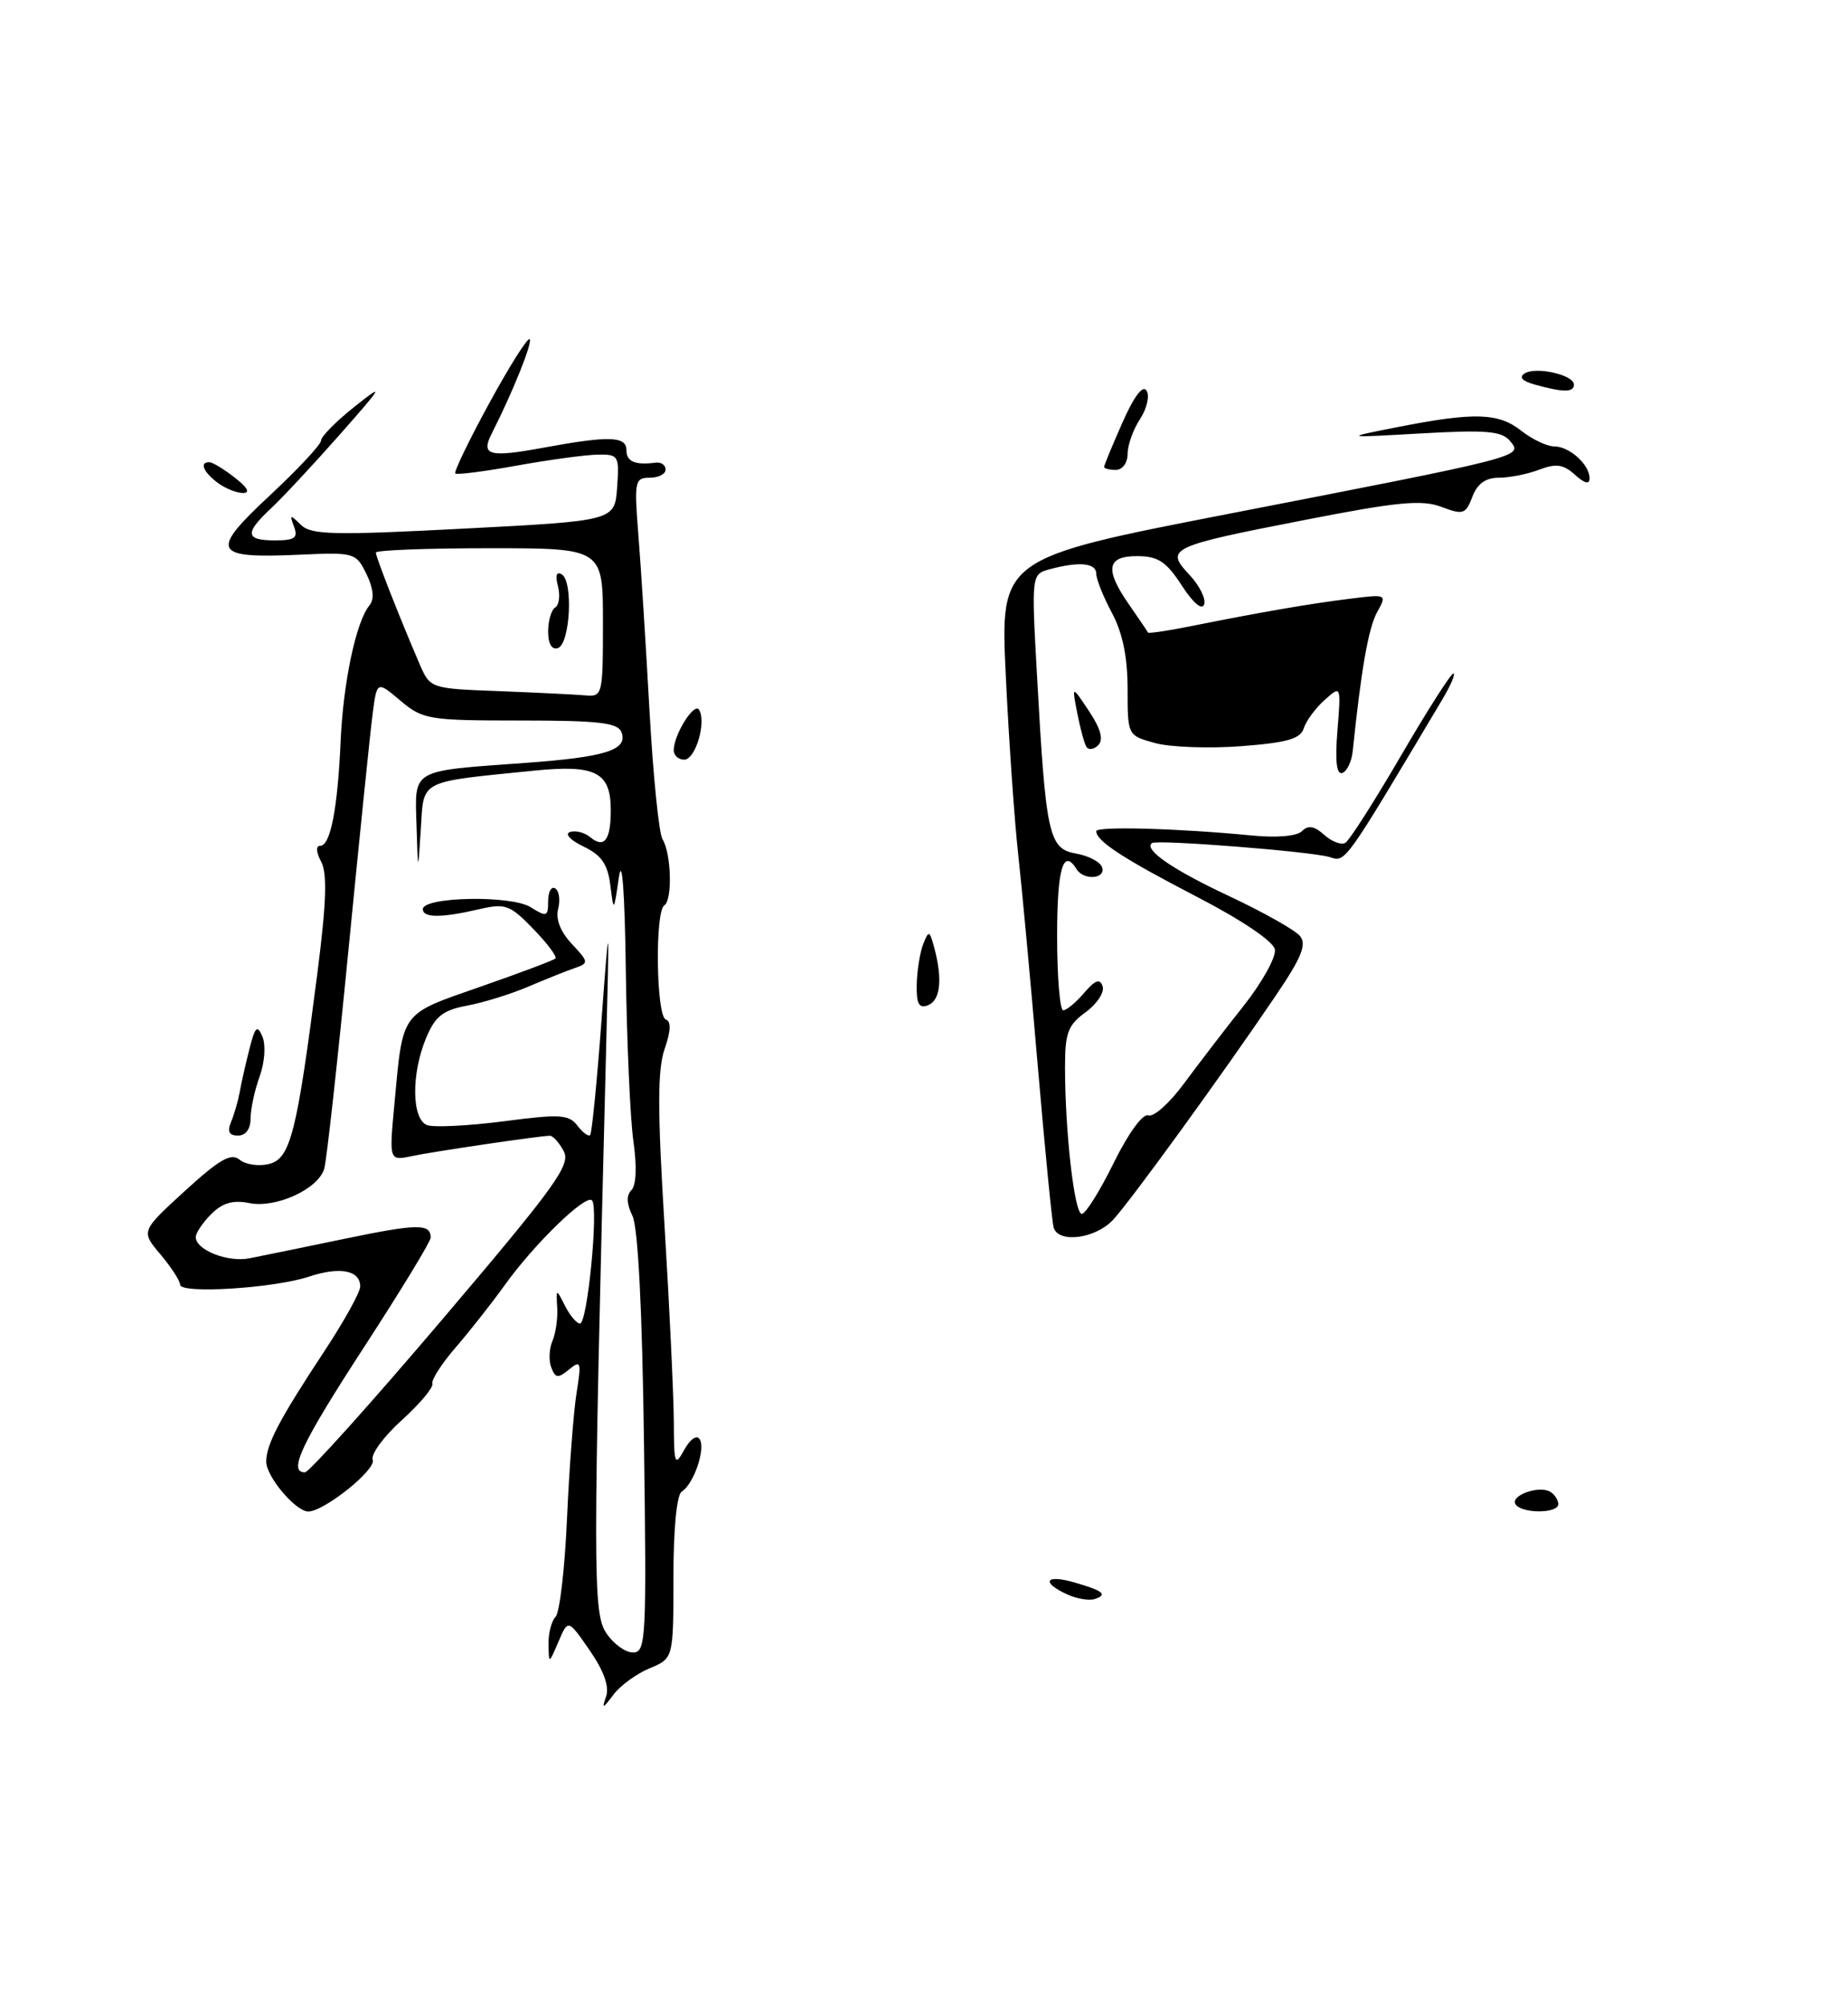 <?xml version="1.0" encoding="UTF-8" standalone="no"?>
<!DOCTYPE svg PUBLIC "-//W3C//DTD SVG 1.1//EN" "http://www.w3.org/Graphics/SVG/1.1/DTD/svg11.dtd" >
<svg xmlns="http://www.w3.org/2000/svg" xmlns:xlink="http://www.w3.org/1999/xlink" version="1.1" viewBox="0 0 236 256">
 <g >
 <path fill="currentColor"
d=" M 199.00 192.06 C 199.00 191.54 198.55 190.84 197.99 190.49 C 196.58 189.62 192.85 190.94 193.54 192.07 C 194.30 193.29 199.00 193.28 199.00 192.06 Z  M 77.41 216.59 C 77.83 215.35 77.10 213.32 75.30 210.72 C 72.55 206.74 72.55 206.74 71.32 209.62 C 70.09 212.50 70.09 212.50 70.05 209.95 C 70.02 208.55 70.43 206.97 70.95 206.45 C 71.47 205.93 72.13 200.29 72.41 193.92 C 72.69 187.56 73.24 180.36 73.62 177.92 C 74.27 173.89 74.18 173.62 72.68 174.86 C 71.26 176.03 70.93 175.99 70.40 174.61 C 70.06 173.73 70.13 172.21 70.54 171.25 C 70.96 170.29 71.24 168.38 71.16 167.00 C 71.02 164.50 71.02 164.50 72.16 166.75 C 72.79 167.99 73.65 169.00 74.07 169.00 C 75.02 169.00 76.47 154.14 75.60 153.27 C 74.79 152.45 68.17 158.89 64.40 164.17 C 62.80 166.40 60.02 169.93 58.22 172.02 C 56.41 174.10 55.06 176.20 55.22 176.68 C 55.37 177.16 53.61 179.25 51.31 181.34 C 49.00 183.42 47.33 185.70 47.60 186.40 C 48.08 187.64 41.39 193.00 39.37 193.00 C 37.76 193.00 34.00 188.55 34.00 186.64 C 34.00 184.43 35.68 181.24 41.41 172.55 C 43.94 168.72 46.00 165.00 46.00 164.27 C 46.00 162.20 43.43 161.70 39.46 163.01 C 34.96 164.50 23.00 165.24 23.00 164.04 C 23.00 163.55 21.87 161.82 20.50 160.18 C 17.99 157.21 17.99 157.21 23.61 152.07 C 28.04 148.02 29.51 147.18 30.60 148.08 C 31.36 148.71 33.05 148.95 34.35 148.63 C 37.09 147.94 37.90 144.77 40.53 124.27 C 41.68 115.29 41.81 111.51 41.01 110.02 C 40.37 108.83 40.32 108.00 40.89 108.00 C 42.20 108.00 43.12 103.26 43.50 94.64 C 43.83 87.13 45.47 79.38 47.18 77.30 C 47.83 76.50 47.70 75.17 46.80 73.30 C 45.46 70.57 45.26 70.51 38.26 70.83 C 27.16 71.33 26.72 70.47 34.45 63.27 C 38.05 59.91 41.00 56.76 41.00 56.25 C 41.00 55.75 42.91 53.81 45.25 51.95 C 49.15 48.85 49.00 49.14 43.35 55.54 C 39.97 59.37 36.03 63.59 34.60 64.92 C 31.21 68.09 31.32 69.00 35.11 69.00 C 37.65 69.00 38.09 68.68 37.55 67.25 C 36.96 65.69 37.06 65.67 38.41 67.00 C 39.72 68.30 42.49 68.37 59.21 67.50 C 78.50 66.50 78.50 66.50 78.81 62.25 C 79.10 58.18 79.00 58.00 76.31 58.05 C 74.76 58.08 70.12 58.71 66.00 59.45 C 61.88 60.20 58.34 60.65 58.14 60.46 C 57.94 60.27 59.89 56.23 62.48 51.48 C 65.07 46.74 67.39 43.06 67.64 43.31 C 68.04 43.70 65.47 50.10 62.80 55.35 C 61.37 58.15 62.44 58.45 69.37 57.17 C 77.81 55.62 80.00 55.68 80.00 57.50 C 80.00 58.95 81.12 59.42 83.75 59.07 C 84.44 58.99 85.00 59.38 85.00 59.96 C 85.00 60.53 84.09 61.00 82.97 61.00 C 81.07 61.00 80.98 61.45 81.52 68.25 C 81.84 72.24 82.48 82.33 82.94 90.67 C 83.40 99.01 84.15 106.44 84.61 107.17 C 85.73 108.96 85.89 114.95 84.84 115.60 C 83.62 116.35 83.80 129.77 85.03 130.18 C 85.72 130.41 85.67 131.65 84.88 133.93 C 83.96 136.55 83.96 141.72 84.86 156.42 C 85.50 166.91 86.03 178.20 86.05 181.50 C 86.07 187.02 86.18 187.31 87.39 185.11 C 88.16 183.72 88.99 183.17 89.36 183.78 C 90.13 185.02 88.58 189.52 87.06 190.46 C 86.42 190.86 86.00 195.24 86.00 201.44 C 86.00 211.76 86.00 211.76 82.96 213.02 C 81.29 213.71 79.21 215.23 78.34 216.39 C 76.96 218.23 76.84 218.25 77.41 216.59 Z  M 82.24 184.25 C 82.02 167.21 81.48 156.68 80.76 155.23 C 80.02 153.72 79.97 152.63 80.64 151.96 C 81.25 151.35 81.35 148.92 80.89 145.73 C 80.48 142.85 80.05 133.07 79.92 124.00 C 79.79 113.94 79.44 109.26 79.04 112.00 C 78.38 116.50 78.38 116.50 77.94 113.01 C 77.60 110.33 76.80 109.18 74.51 108.09 C 72.83 107.28 72.08 106.47 72.79 106.24 C 73.49 106.00 74.66 106.30 75.38 106.90 C 77.16 108.38 78.00 107.28 78.00 103.46 C 78.00 98.60 76.09 97.61 68.23 98.40 C 53.33 99.90 54.14 99.49 53.74 105.87 C 53.38 111.50 53.38 111.50 53.19 105.36 C 52.97 98.14 52.39 98.47 67.00 97.42 C 77.39 96.67 80.23 95.76 79.36 93.48 C 78.89 92.28 76.44 92.00 66.47 92.00 C 54.75 92.00 54.01 91.88 51.14 89.47 C 48.13 86.93 48.13 86.93 47.58 91.22 C 47.27 93.57 45.88 107.20 44.48 121.50 C 43.08 135.80 41.70 148.29 41.40 149.26 C 40.60 151.85 35.24 154.30 31.84 153.62 C 29.76 153.20 28.41 153.59 26.98 155.02 C 25.89 156.11 25.00 157.43 25.00 157.96 C 25.00 159.61 29.09 161.22 31.86 160.67 C 33.31 160.39 38.77 159.26 44.00 158.18 C 53.34 156.24 55.00 156.22 55.00 158.03 C 55.00 158.53 51.17 164.81 46.50 172.00 C 38.48 184.33 36.75 188.00 38.94 188.00 C 39.46 188.00 47.35 179.22 56.47 168.49 C 70.96 151.44 72.92 148.72 71.99 146.99 C 71.41 145.89 70.61 145.01 70.21 145.02 C 68.75 145.06 55.40 147.03 52.60 147.62 C 49.69 148.23 49.69 148.23 50.37 140.95 C 51.48 129.01 51.06 129.58 61.33 126.00 C 66.38 124.24 70.69 122.62 70.93 122.39 C 71.17 122.16 69.90 120.46 68.10 118.61 C 65.11 115.52 64.54 115.32 61.17 116.10 C 56.37 117.22 54.00 117.21 54.00 116.09 C 54.00 114.50 65.28 114.28 67.75 115.83 C 69.82 117.12 70.00 117.06 70.00 115.06 C 70.00 113.86 70.41 113.13 70.91 113.44 C 71.40 113.75 71.57 114.92 71.28 116.05 C 70.94 117.36 71.57 118.97 73.02 120.52 C 75.20 122.84 75.21 122.98 73.40 123.61 C 72.35 123.97 69.68 125.04 67.47 125.98 C 65.25 126.93 61.73 128.02 59.64 128.41 C 56.57 128.98 55.58 129.76 54.42 132.53 C 52.50 137.12 52.57 142.90 54.54 143.66 C 55.39 143.98 59.78 143.76 64.29 143.18 C 71.51 142.23 72.65 142.30 73.74 143.73 C 74.42 144.62 75.15 145.16 75.37 144.93 C 75.58 144.69 76.23 138.20 76.80 130.50 C 77.84 116.50 77.84 116.50 77.39 134.50 C 75.71 200.82 75.71 205.90 77.41 208.50 C 78.31 209.88 79.85 211.00 80.83 211.00 C 82.50 211.00 82.58 209.36 82.24 184.25 Z  M 77.00 79.50 C 77.00 70.00 77.00 70.00 62.50 70.00 C 54.52 70.00 48.00 70.25 48.00 70.56 C 48.00 71.13 50.99 78.76 53.55 84.71 C 54.93 87.92 54.93 87.92 63.72 88.25 C 68.55 88.44 73.51 88.68 74.75 88.79 C 76.94 88.99 77.00 88.75 77.00 79.50 Z  M 136.25 203.57 C 132.92 202.03 133.52 201.00 137.14 202.04 C 140.90 203.12 141.51 203.61 139.79 204.18 C 139.08 204.41 137.49 204.14 136.25 203.57 Z  M 134.56 156.75 C 134.35 156.06 133.44 146.72 132.52 136.00 C 131.61 125.28 130.48 113.12 130.02 109.00 C 129.56 104.88 128.85 94.70 128.45 86.39 C 127.72 71.28 127.72 71.28 157.11 65.57 C 194.67 58.27 194.50 58.31 192.86 56.33 C 191.79 55.04 189.87 54.87 181.53 55.34 C 171.50 55.91 171.50 55.91 178.50 54.53 C 188.29 52.61 191.35 52.70 194.27 55.00 C 195.67 56.10 197.56 57.00 198.48 57.00 C 200.43 57.00 203.00 59.32 203.00 61.08 C 203.00 61.89 202.36 61.73 201.14 60.63 C 199.66 59.29 198.73 59.15 196.57 59.97 C 195.09 60.54 192.76 61.00 191.41 61.00 C 189.72 61.00 188.66 61.77 188.03 63.43 C 187.18 65.67 186.85 65.77 184.07 64.72 C 181.58 63.78 178.51 64.07 166.69 66.38 C 149.33 69.76 148.75 70.04 151.88 73.38 C 153.17 74.74 154.02 76.45 153.78 77.17 C 153.51 77.97 152.38 77.01 150.92 74.76 C 148.95 71.72 147.90 71.02 145.25 71.01 C 141.31 71.00 141.04 72.70 144.25 77.29 C 145.48 79.06 146.54 80.62 146.60 80.77 C 146.65 80.91 149.13 80.55 152.10 79.95 C 161.05 78.16 167.24 77.09 172.32 76.46 C 177.13 75.86 177.14 75.86 175.86 78.18 C 174.76 80.17 173.82 85.51 172.75 95.92 C 172.61 97.25 172.01 98.50 171.42 98.70 C 170.68 98.94 170.48 97.17 170.80 93.28 C 171.26 87.50 171.26 87.50 169.16 89.38 C 168.00 90.42 166.80 92.04 166.50 92.99 C 166.07 94.35 164.37 94.83 158.49 95.28 C 154.38 95.59 149.44 95.41 147.51 94.88 C 144.00 93.91 144.00 93.91 144.00 87.95 C 144.00 83.90 143.36 80.80 142.00 78.26 C 140.90 76.21 140.00 73.96 140.00 73.26 C 140.00 71.89 137.85 71.67 134.11 72.67 C 131.71 73.31 131.71 73.31 132.44 86.40 C 133.56 106.68 133.93 108.38 137.42 108.99 C 139.02 109.27 140.52 110.06 140.75 110.75 C 141.24 112.23 138.40 112.45 137.50 111.00 C 135.78 108.22 135.00 110.88 135.00 119.50 C 135.00 124.72 135.35 129.00 135.78 129.00 C 136.21 129.00 137.41 128.00 138.45 126.78 C 139.88 125.12 140.47 124.91 140.81 125.94 C 141.07 126.70 140.09 128.19 138.64 129.25 C 136.37 130.89 136.00 131.90 136.01 136.33 C 136.02 144.60 137.21 155.00 138.15 155.00 C 138.63 155.00 140.47 152.07 142.23 148.48 C 144.11 144.67 145.95 142.15 146.65 142.42 C 147.32 142.67 149.35 140.86 151.18 138.38 C 153.01 135.91 156.44 131.43 158.82 128.43 C 161.20 125.42 162.99 122.18 162.81 121.23 C 162.62 120.20 158.57 117.47 152.83 114.50 C 143.40 109.61 140.00 107.39 140.00 106.13 C 140.00 105.48 150.53 105.77 159.85 106.68 C 163.07 107.00 165.63 106.77 166.28 106.12 C 167.07 105.33 167.86 105.47 169.12 106.61 C 170.09 107.48 171.30 107.93 171.82 107.61 C 172.34 107.29 175.53 102.30 178.90 96.51 C 182.27 90.73 185.29 86.00 185.60 86.00 C 185.91 86.00 185.29 87.46 184.23 89.25 C 171.52 110.58 171.87 110.09 169.80 109.44 C 167.57 108.73 147.73 107.17 147.11 107.65 C 146.03 108.48 149.75 111.04 156.92 114.40 C 161.29 116.45 165.38 118.75 166.01 119.51 C 166.90 120.59 166.23 122.25 162.88 127.19 C 156.05 137.27 144.42 153.30 142.15 155.75 C 139.91 158.17 135.18 158.79 134.56 156.75 Z  M 29.51 143.25 C 29.91 142.29 30.40 140.60 30.60 139.50 C 30.79 138.40 31.35 135.93 31.84 134.00 C 32.58 131.07 32.85 130.80 33.52 132.38 C 33.96 133.44 33.81 135.64 33.16 137.45 C 32.52 139.20 32.00 141.62 32.00 142.82 C 32.00 144.16 31.38 145.00 30.39 145.00 C 29.25 145.00 29.00 144.49 29.51 143.25 Z  M 117.07 125.72 C 117.11 123.95 117.48 121.62 117.90 120.55 C 118.61 118.75 118.71 118.79 119.32 121.05 C 120.39 125.07 120.09 127.75 118.50 128.36 C 117.35 128.80 117.02 128.18 117.07 125.72 Z  M 86.04 95.75 C 86.09 93.73 88.66 89.65 89.27 90.62 C 90.24 92.19 88.82 97.00 87.38 97.00 C 86.62 97.00 86.02 96.44 86.04 95.75 Z  M 138.73 95.34 C 138.46 94.88 137.93 92.92 137.56 91.00 C 136.88 87.50 136.88 87.50 139.08 90.81 C 140.58 93.07 140.95 94.45 140.25 95.15 C 139.69 95.71 139.00 95.80 138.73 95.34 Z  M 27.75 61.61 C 25.93 60.23 25.45 58.98 26.75 59.02 C 27.16 59.03 28.62 59.92 30.00 61.00 C 31.65 62.29 31.99 62.95 31.00 62.95 C 30.18 62.94 28.71 62.34 27.75 61.61 Z  M 141.00 59.63 C 141.00 59.42 142.05 56.87 143.34 53.96 C 144.81 50.62 145.95 49.11 146.42 49.88 C 146.84 50.54 146.46 52.18 145.59 53.51 C 144.71 54.84 144.00 56.85 144.00 57.96 C 144.00 59.11 143.34 60.00 142.50 60.00 C 141.68 60.00 141.00 59.83 141.00 59.63 Z  M 196.01 49.11 C 194.39 48.66 193.94 48.16 194.71 47.68 C 196.17 46.77 201.00 47.87 201.00 49.11 C 201.00 50.12 199.63 50.12 196.01 49.11 Z  M 70.00 80.64 C 70.00 79.25 70.41 77.87 70.91 77.56 C 71.40 77.25 71.56 76.03 71.25 74.84 C 70.89 73.46 71.07 72.92 71.75 73.35 C 73.23 74.26 72.80 82.23 71.25 82.75 C 70.47 83.01 70.00 82.22 70.00 80.64 Z "/>
</g>
</svg>